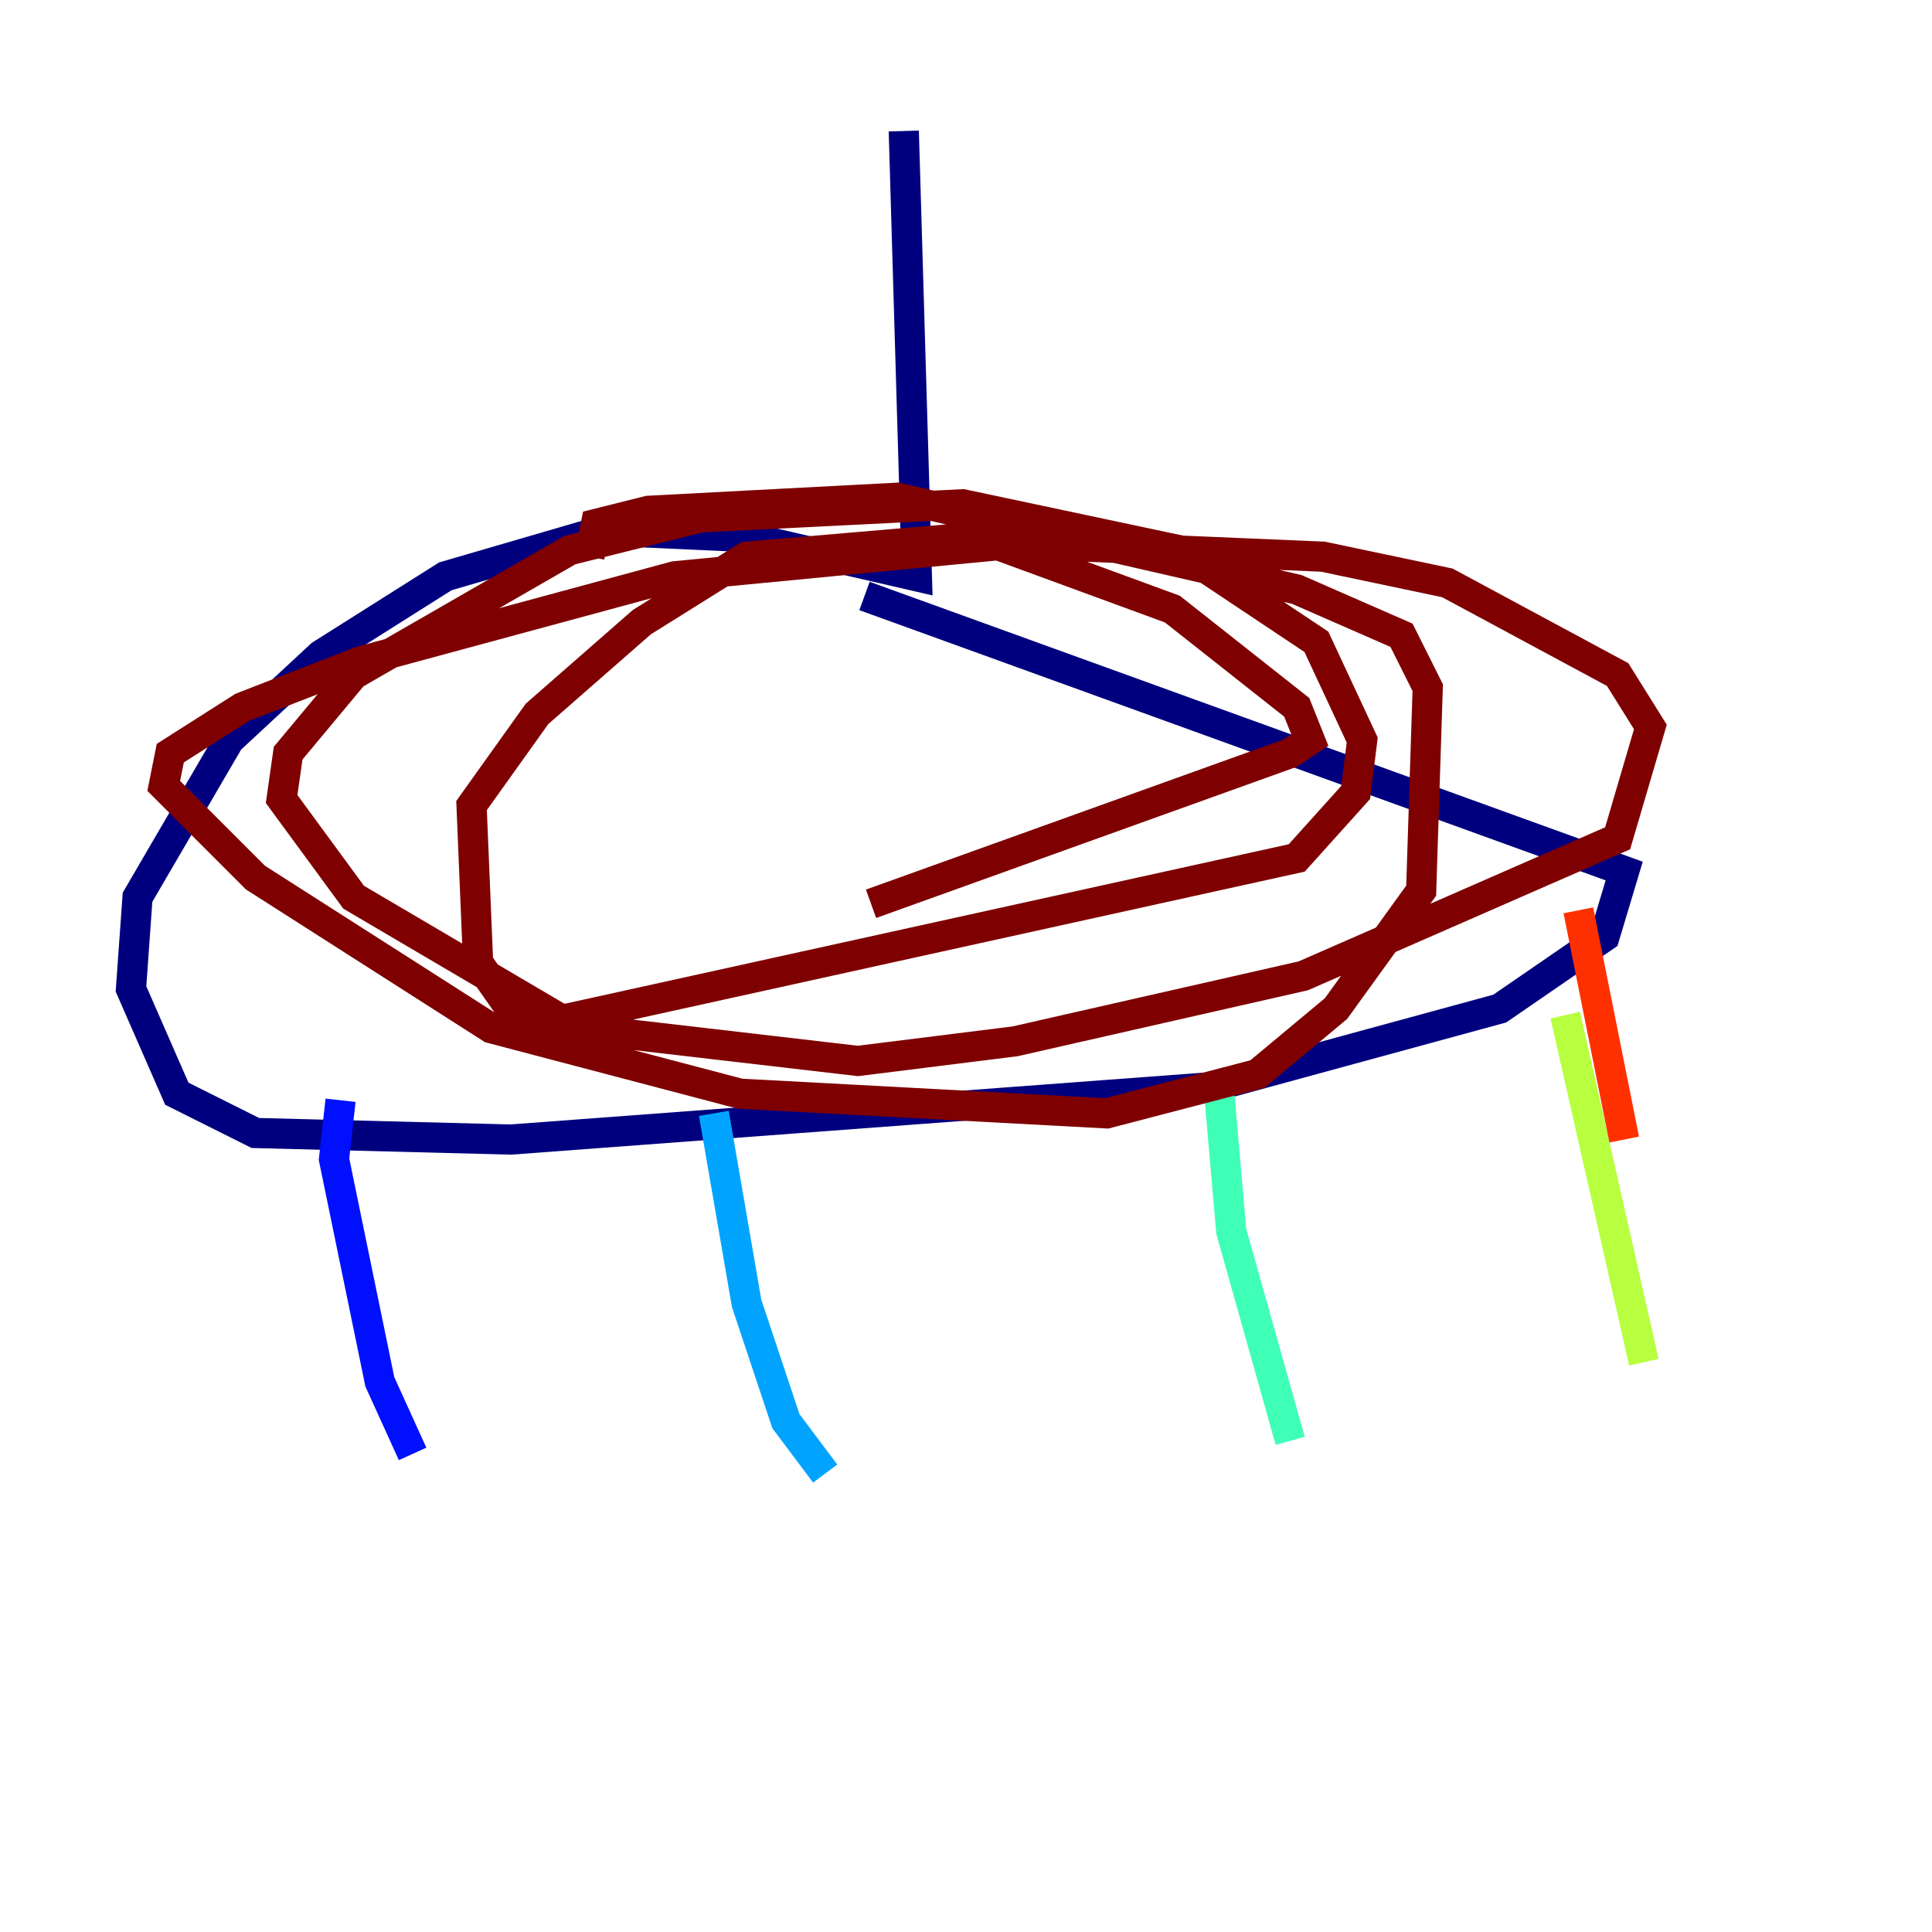 <?xml version="1.0" encoding="utf-8" ?>
<svg baseProfile="tiny" height="128" version="1.2" viewBox="0,0,128,128" width="128" xmlns="http://www.w3.org/2000/svg" xmlns:ev="http://www.w3.org/2001/xml-events" xmlns:xlink="http://www.w3.org/1999/xlink"><defs /><polyline fill="none" points="59.878,8.678 60.746,38.183 49.464,35.58 39.919,35.146 29.505,38.183 21.261,43.39 15.186,49.031 9.112,59.444 8.678,65.519 11.715,72.461 16.922,75.064 33.844,75.498 80.271,72.027 99.363,66.82 106.305,62.047 107.607,57.709 57.275,39.485" stroke="#00007f" stroke-width="2" /><polyline fill="none" points="22.563,72.895 22.129,76.8 25.166,91.552 27.336,96.325" stroke="#0010ff" stroke-width="2" /><polyline fill="none" points="47.295,73.763 49.464,86.346 52.068,94.156 54.671,97.627" stroke="#00a4ff" stroke-width="2" /><polyline fill="none" points="80.705,71.593 81.573,81.573 85.478,95.458" stroke="#3fffb7" stroke-width="2" /><polyline fill="none" points="103.702,67.254 108.909,90.251" stroke="#b7ff3f" stroke-width="2" /><polyline fill="none" points="119.322,82.441 119.322,82.441" stroke="#ffb900" stroke-width="2" /><polyline fill="none" points="104.57,60.312 107.607,75.498" stroke="#ff3000" stroke-width="2" /><polyline fill="none" points="39.051,36.881 39.485,34.712 42.956,33.844 59.444,32.976 85.912,39.051 92.854,42.088 94.59,45.559 94.156,59.01 88.515,66.82 83.308,71.159 73.329,73.763 49.031,72.461 32.542,68.122 16.922,58.142 10.848,52.068 11.281,49.898 16.054,46.861 23.864,43.824 44.691,38.183 67.254,36.014 87.647,36.881 95.891,38.617 107.173,44.691 109.342,48.163 107.173,55.539 86.346,64.651 67.254,68.99 56.841,70.291 38.183,68.122 23.43,59.444 18.658,52.936 19.091,49.898 23.43,44.691 37.749,36.447 46.427,34.278 63.783,33.41 78.102,36.447 87.214,42.522 90.251,49.031 89.817,52.502 85.912,56.841 34.712,68.122 31.675,63.783 31.241,53.37 35.58,47.295 42.522,41.22 49.464,36.881 64.651,35.58 77.668,40.352 85.912,46.861 86.78,49.031 85.478,49.898 57.709,59.878" stroke="#7f0000" stroke-width="2" /></svg>
